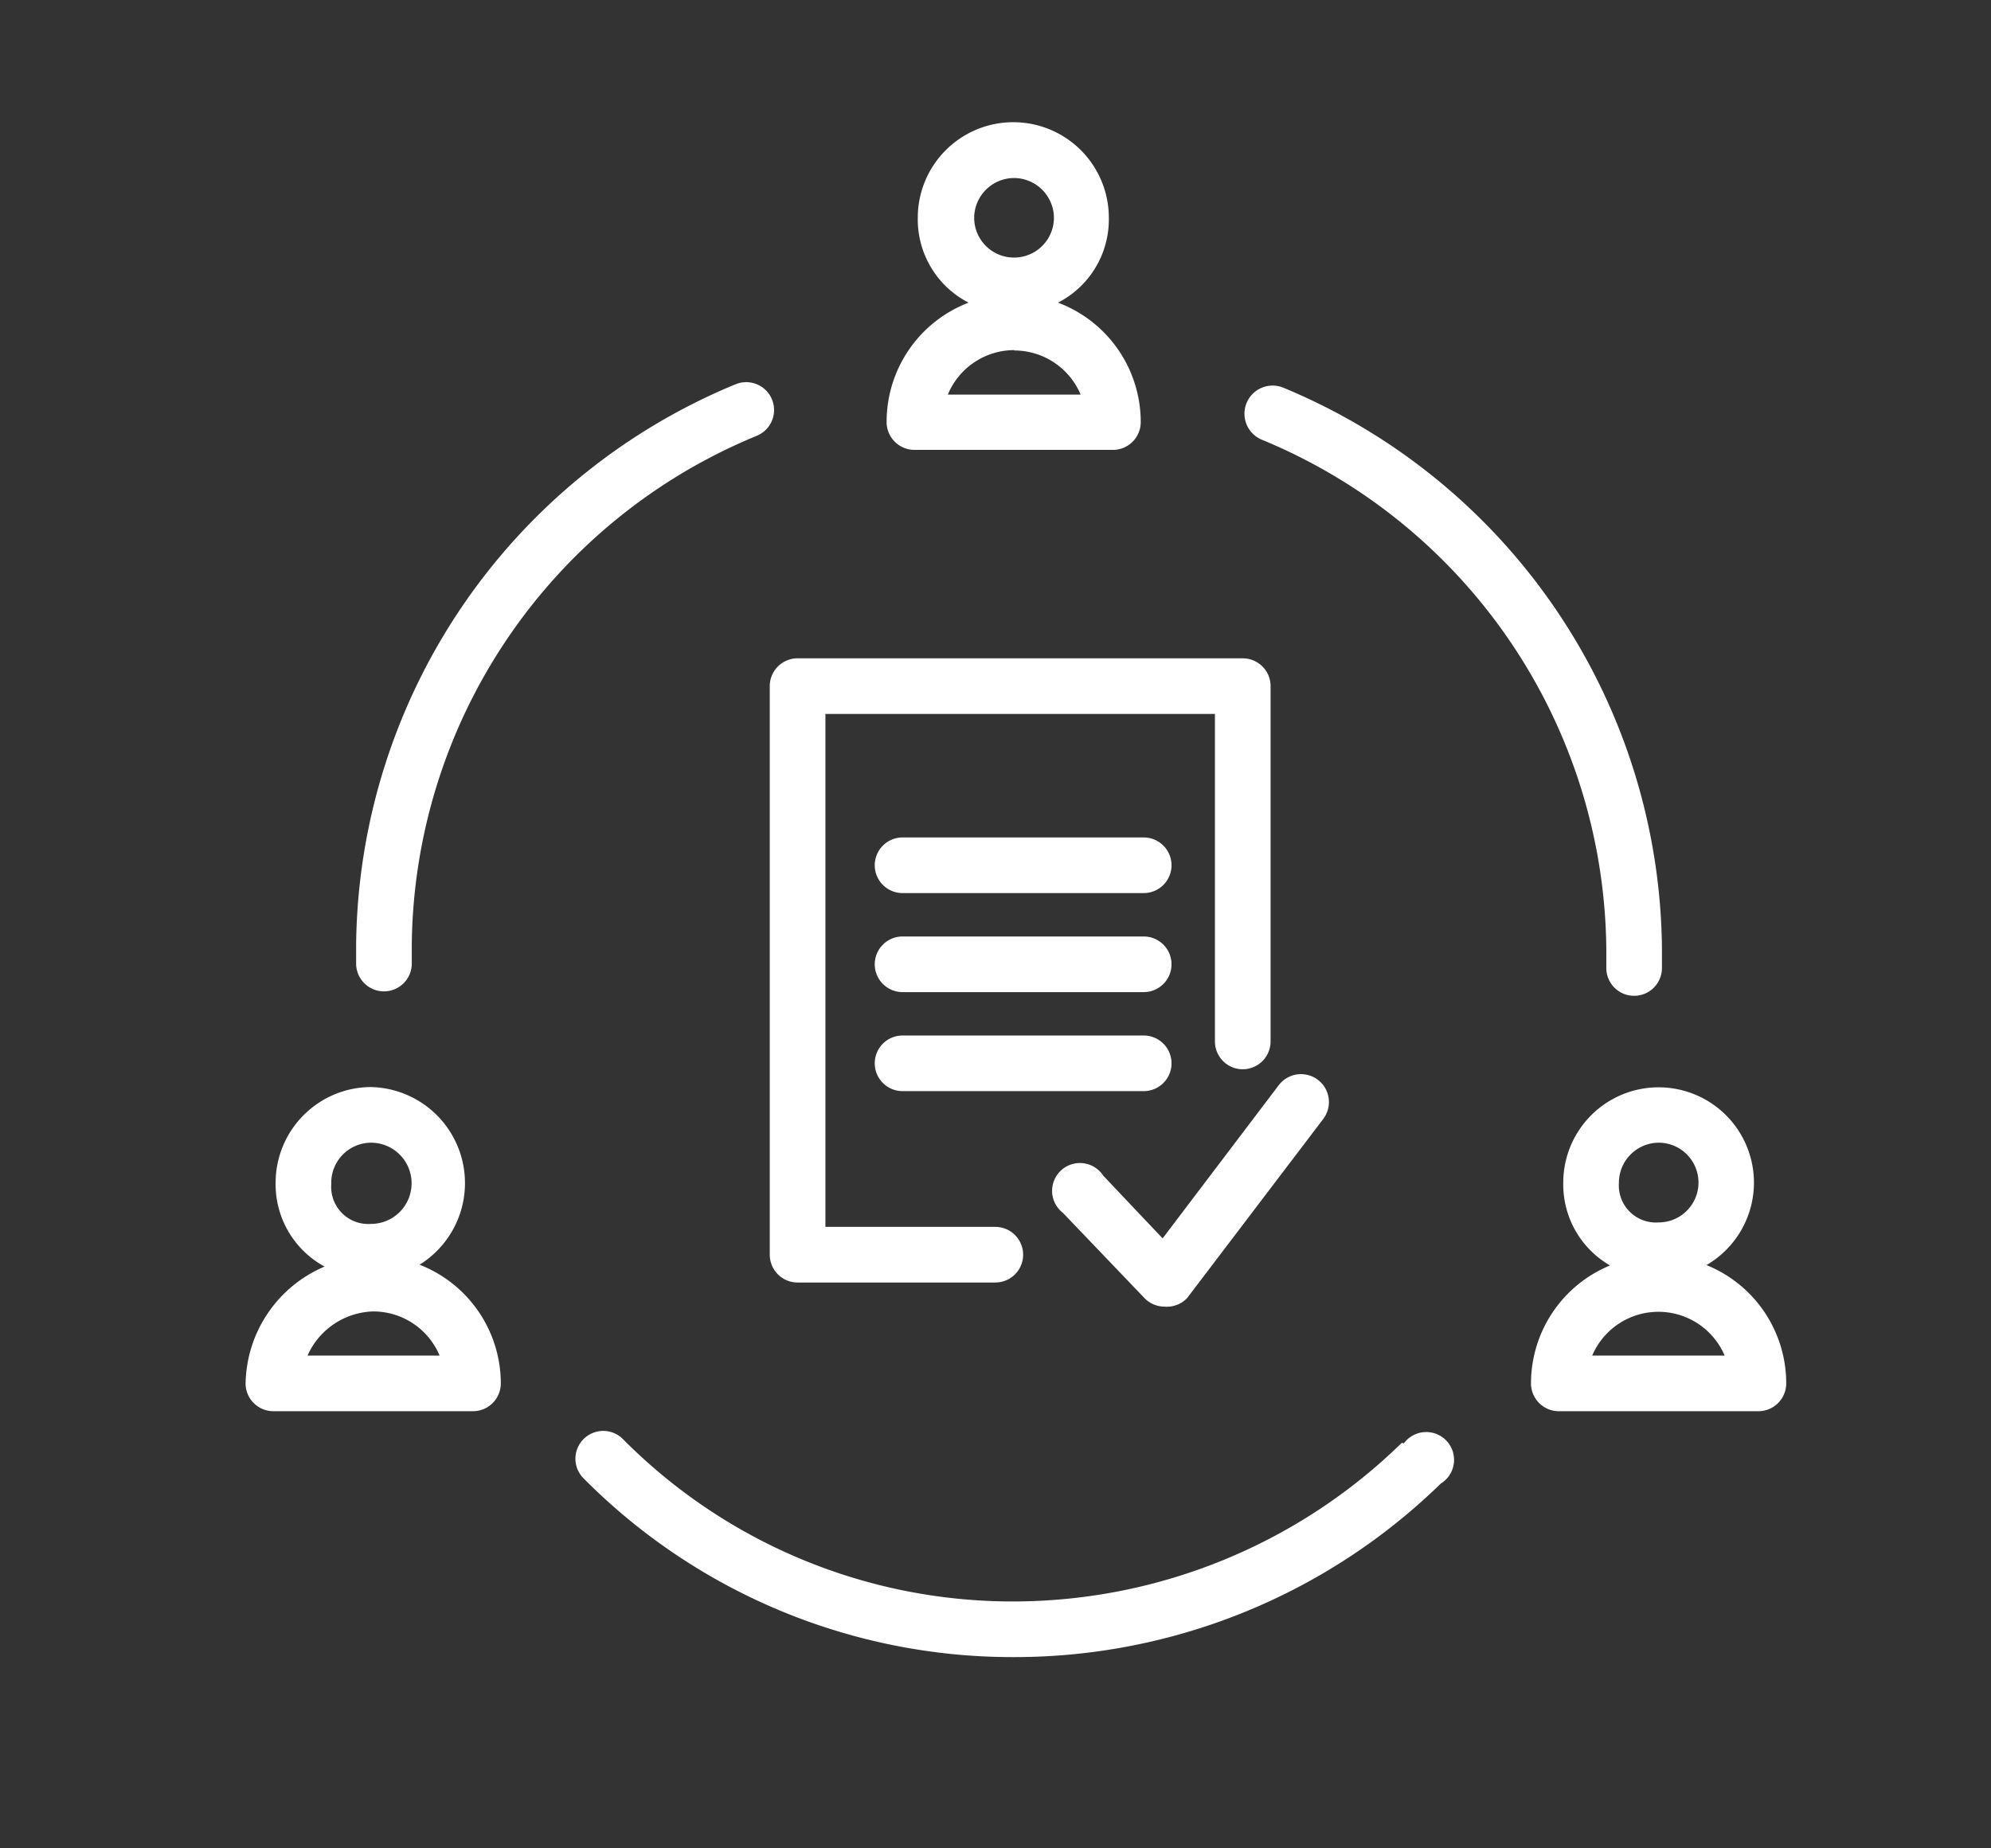 <svg id="Layer_1" data-name="Layer 1" xmlns="http://www.w3.org/2000/svg" viewBox="0 0 53.67 49.83"><rect x="0" y="0" width="53.67" height="49.83" fill="#333333" stroke="none"/><defs><style>.cls-1{fill:#fff;}</style></defs><title>b</title><path class="cls-1" d="M37.79,38.9a15,15,0,0,1-10.45,4.28,14.79,14.79,0,0,1-10.53-4.36.75.75,0,1,0-1.06,1.06,16.28,16.28,0,0,0,11.59,4.8A16.46,16.46,0,0,0,38.84,40a.75.75,0,1,0-1-1.08Z"/><path class="cls-1" d="M11.31,34.1A2.59,2.59,0,0,0,10,29.31a2.58,2.58,0,0,0-2.57,2.57,2.52,2.52,0,0,0,1.32,2.27A3.49,3.49,0,0,0,6.62,37.3a.75.75,0,0,0,.75.75h5.38a.75.75,0,0,0,.75-.75A3.44,3.44,0,0,0,11.31,34.1ZM10,30.81A1.07,1.07,0,1,1,10,33a1,1,0,0,1-1.07-1.07A1.08,1.08,0,0,1,10,30.81ZM8.29,36.55a2,2,0,0,1,1.77-1.19,1.94,1.94,0,0,1,1.79,1.19Z"/><path class="cls-1" d="M34,11.85a15,15,0,0,1,9.3,13.73v.52a.75.75,0,1,0,1.5,0v-.52A16.53,16.53,0,0,0,34.61,10.46.75.75,0,0,0,34,11.85Z"/><path class="cls-1" d="M46,34.11a2.57,2.57,0,1,0-3.86-2.23,2.52,2.52,0,0,0,1.26,2.24,3.44,3.44,0,0,0-2.13,3.18.75.75,0,0,0,.75.75H47.4a.75.75,0,0,0,.75-.75A3.44,3.44,0,0,0,46,34.11Zm-1.29-3.3a1.07,1.07,0,1,1,0,2.15,1,1,0,0,1-1.07-1.07A1.08,1.08,0,0,1,44.72,30.81Zm-1.79,5.74a1.94,1.94,0,0,1,3.57,0Z"/><path class="cls-1" d="M23.9,11.38a.75.75,0,0,0,.75.75H30a.75.75,0,0,0,.75-.75,3.44,3.44,0,0,0-2.23-3.22,2.52,2.52,0,0,0,1.37-2.29,2.57,2.57,0,0,0-5.15,0,2.52,2.52,0,0,0,1.37,2.29A3.44,3.44,0,0,0,23.9,11.38ZM27.34,4.8a1.08,1.08,0,0,1,1.07,1.07,1.07,1.07,0,0,1-2.15,0A1.08,1.08,0,0,1,27.34,4.8Zm0,4.65a1.94,1.94,0,0,1,1.79,1.19H25.55A1.94,1.94,0,0,1,27.34,9.44Z"/><path class="cls-1" d="M10.35,26.73A.75.75,0,0,0,11.1,26v-.52a15,15,0,0,1,9.3-13.73.75.75,0,0,0-.57-1.39A16.53,16.53,0,0,0,9.6,25.46V26A.75.75,0,0,0,10.35,26.73Z"/><path class="cls-1" d="M20.75,33.83a.75.75,0,0,0,.75.75h5.33a.75.75,0,0,0,0-1.5H22.25V19.25h10.5v8.83a.75.75,0,0,0,1.5,0V18.5a.75.75,0,0,0-.75-.75h-12a.75.75,0,0,0-.75.75Z"/><path class="cls-1" d="M24.33,24.08h6.5a.75.75,0,0,0,0-1.5h-6.5a.75.75,0,1,0,0,1.5Z"/><path class="cls-1" d="M24.33,26.75h6.5a.75.75,0,0,0,0-1.5h-6.5a.75.75,0,0,0,0,1.5Z"/><path class="cls-1" d="M24.33,29.42h6.5a.75.75,0,0,0,0-1.5h-6.5a.75.75,0,0,0,0,1.5Z"/><path class="cls-1" d="M30.85,35a.75.75,0,0,0,.54.23h0A.75.75,0,0,0,32,35l3.67-4.83a.75.75,0,1,0-1.2-.91l-3.13,4.13-1.6-1.69a.75.75,0,1,0-1.09,1Z"/></svg>
